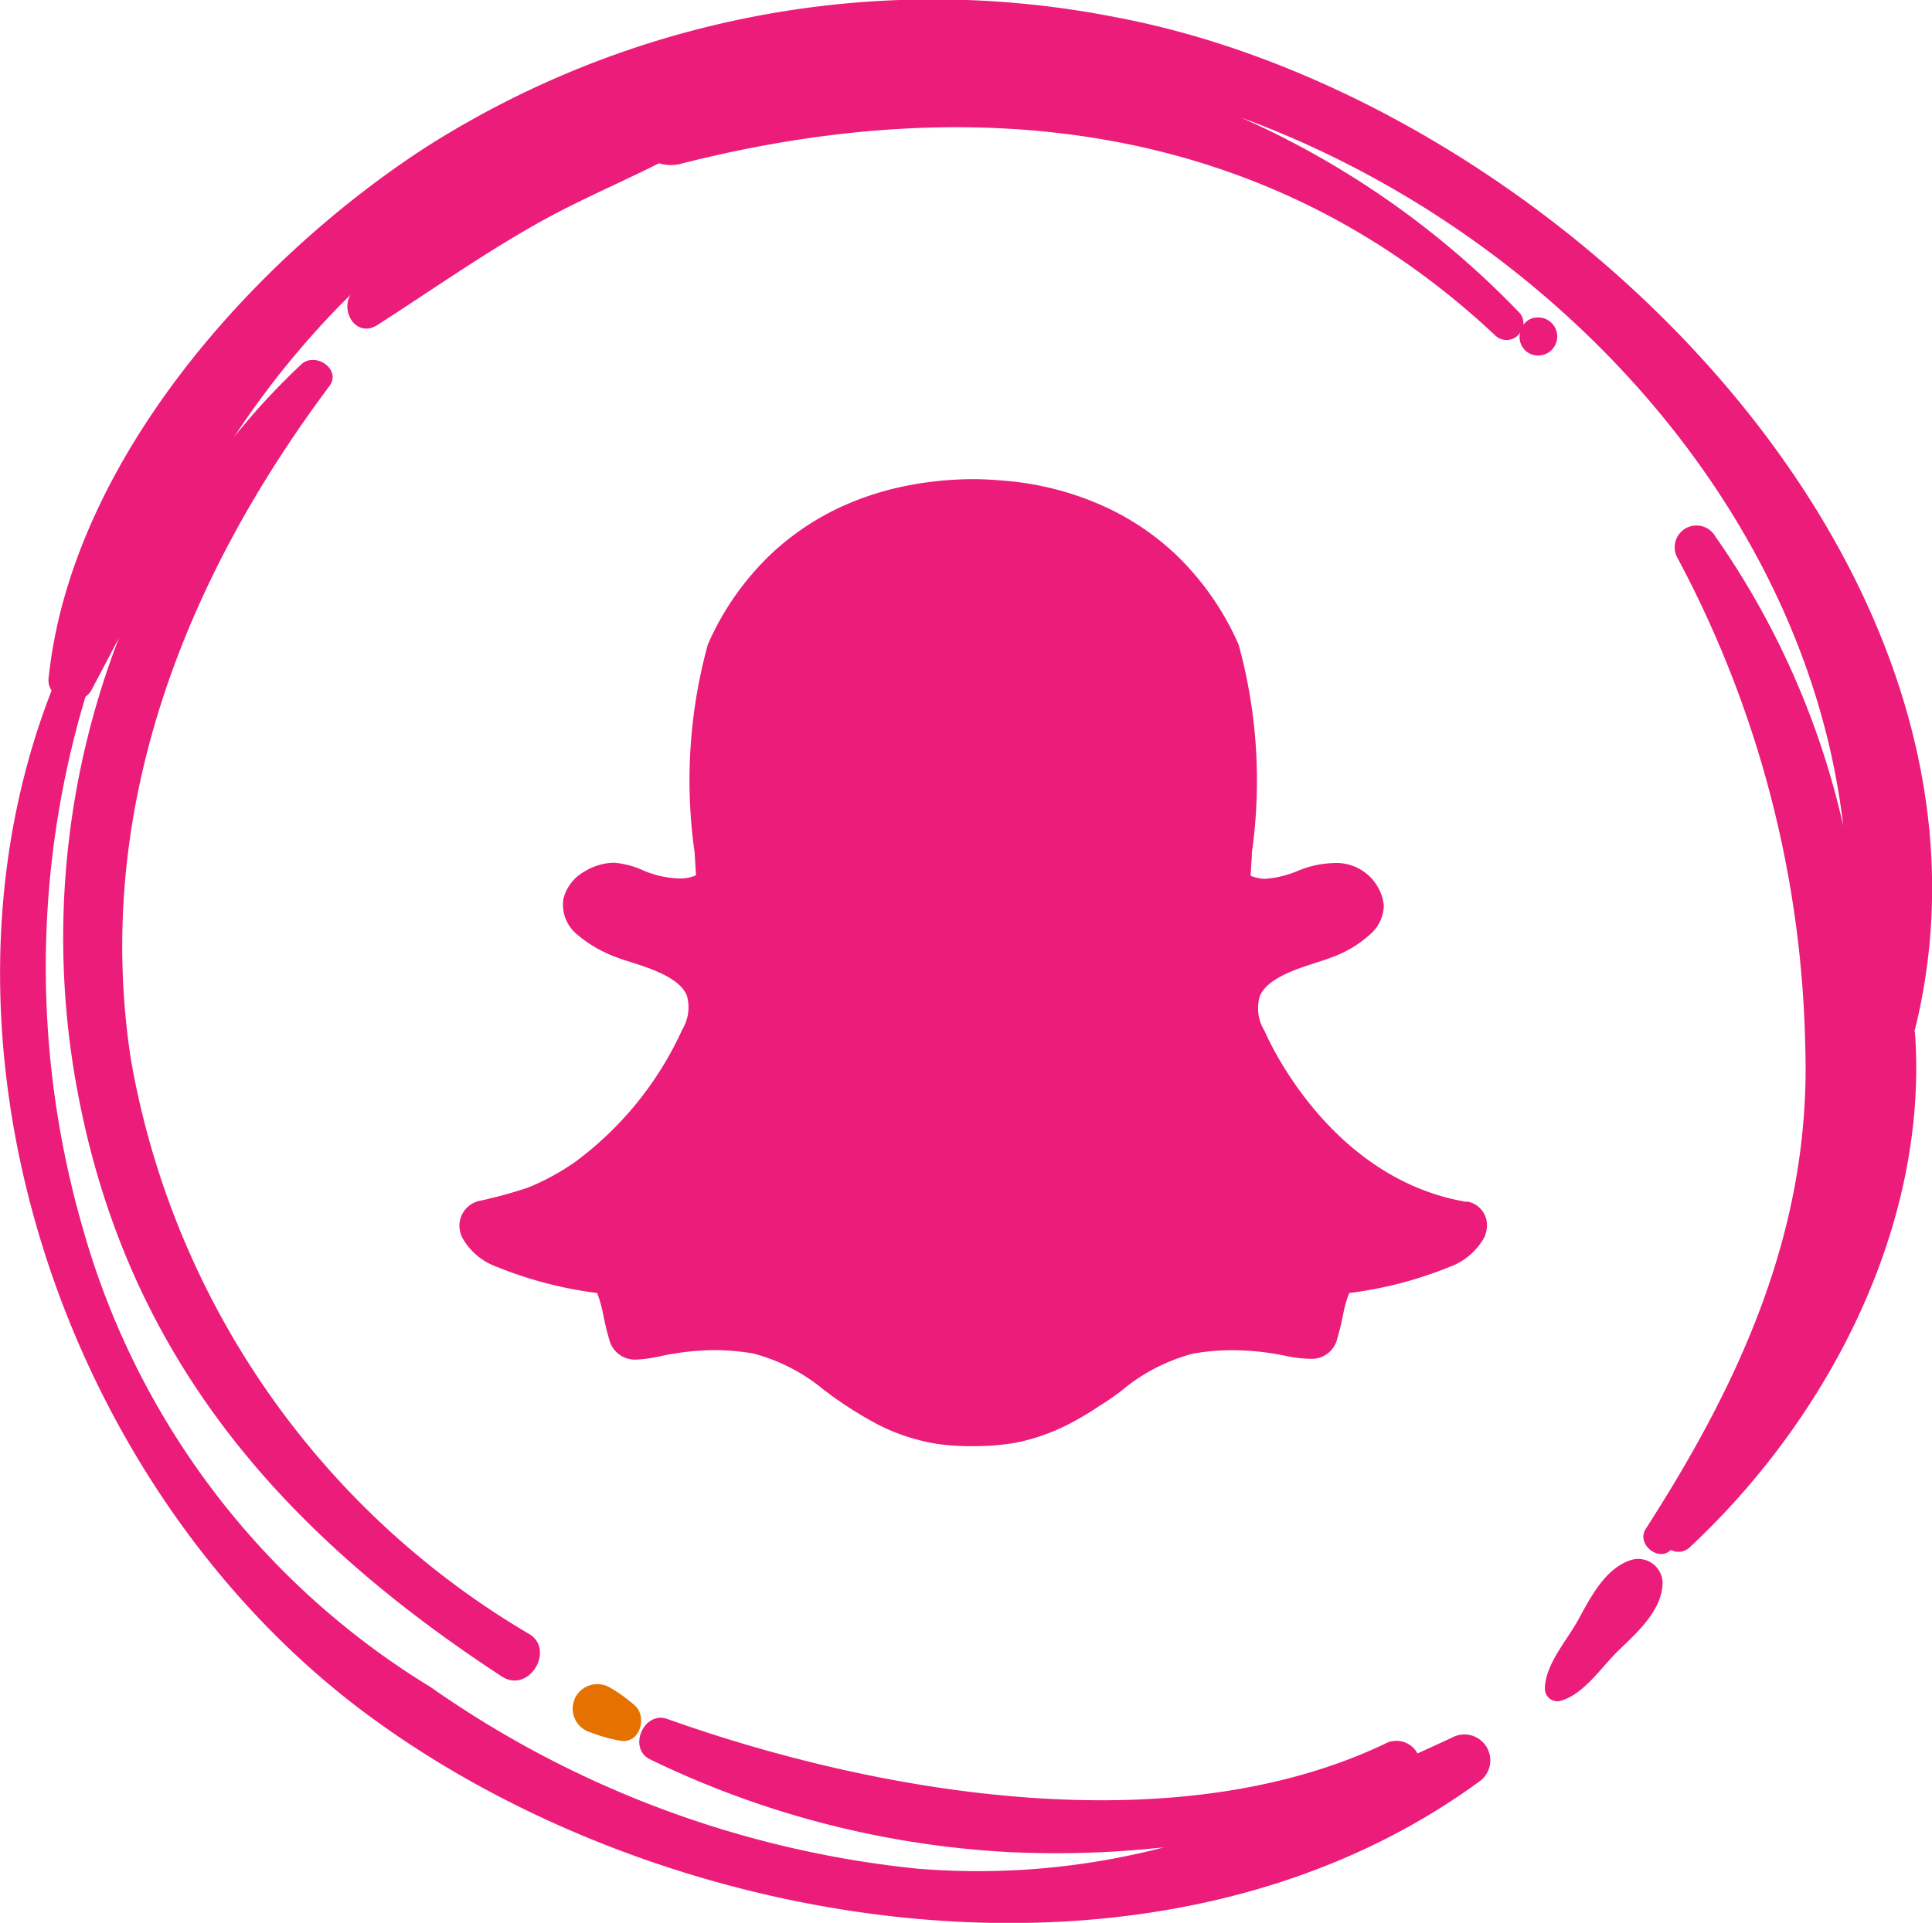 
<svg id="Group_16" data-name="Group 16" xmlns="http://www.w3.org/2000/svg" width="40.954" height="40.77" viewBox="0 0 40.954 40.77">
  <path id="Path_18065" data-name="Path 18065" d="M152.68,373.961c-2.912-.481-4.225-3.472-4.279-3.6a.217.217,0,0,1-.011-.025.9.9,0,0,1-.1-.743c.159-.374.769-.568,1.174-.7.117-.036.227-.072.317-.107a2.44,2.44,0,0,0,.87-.521.82.82,0,0,0,.265-.6,1.011,1.011,0,0,0-1.066-.889,2.108,2.108,0,0,0-.758.166,2.171,2.171,0,0,1-.7.168.819.819,0,0,1-.3-.066c.01-.136.017-.276.027-.422l0-.063a10.89,10.89,0,0,0-.279-4.412,5.94,5.94,0,0,0-1.334-1.914,5.537,5.537,0,0,0-1.593-1.053,6.336,6.336,0,0,0-1.917-.5c-.252-.024-.512-.044-.765-.044a7.285,7.285,0,0,0-1.671.192,6.186,6.186,0,0,0-1.058.355,5.543,5.543,0,0,0-1.587,1.053,5.91,5.91,0,0,0-1.328,1.907,10.876,10.876,0,0,0-.28,4.409l0,0c.01.157.02.323.029.484a.865.865,0,0,1-.357.066,2.086,2.086,0,0,1-.742-.162,1.87,1.87,0,0,0-.632-.171,1.211,1.211,0,0,0-.619.179.914.914,0,0,0-.461.592.819.819,0,0,0,.311.766,2.681,2.681,0,0,0,.812.466c.092.037.2.071.317.107.4.129,1.015.323,1.176.7a.911.911,0,0,1-.105.743c0,.008-.006.015-.009.025a7.19,7.19,0,0,1-2.251,2.765,5.092,5.092,0,0,1-1.006.547,9.994,9.994,0,0,1-.982.271.544.544,0,0,0-.467.549.662.662,0,0,0,.053.224,1.359,1.359,0,0,0,.738.633,8.454,8.454,0,0,0,2.13.556,2.691,2.691,0,0,1,.13.471c.034.164.071.333.125.512a.558.558,0,0,0,.584.428,2.837,2.837,0,0,0,.5-.071,5.737,5.737,0,0,1,1.144-.13,4.976,4.976,0,0,1,.818.071,3.87,3.87,0,0,1,1.525.79c.047.031.091.063.136.1a8.262,8.262,0,0,0,1.024.636,4.22,4.22,0,0,0,1.276.4,5.33,5.33,0,0,0,.772.039,4.91,4.91,0,0,0,.847-.073,4.326,4.326,0,0,0,1.236-.457,6.052,6.052,0,0,0,.521-.317,5.425,5.425,0,0,0,.475-.327h0a3.89,3.89,0,0,1,1.527-.789,4.953,4.953,0,0,1,.817-.071,5.651,5.651,0,0,1,1.144.122,2.755,2.755,0,0,0,.5.061h.025a.551.551,0,0,0,.559-.419c.053-.176.09-.34.125-.508a2.572,2.572,0,0,1,.131-.468,8.425,8.425,0,0,0,2.129-.554,1.378,1.378,0,0,0,.738-.631.693.693,0,0,0,.053-.225.509.509,0,0,0-.426-.531" transform="translate(-121.583 -348.476)" fill="#EB1C7A"/>
  <path id="Path_18066" data-name="Path 18066" d="M176.2,401.459c-.56.167-.872.791-1.137,1.274-.242.44-.706.953-.707,1.466a.265.265,0,0,0,.333.251c.5-.141.868-.72,1.227-1.067.4-.385.926-.855.935-1.435a.517.517,0,0,0-.65-.489" transform="translate(-141.608 -368.387)" fill="#EB1C7A"/>
  <path id="Path_18067" data-name="Path 18067" d="M153.7,361.462c2.429-9.807-7.7-19.724-16.925-21.47a20.016,20.016,0,0,0-14.661,2.768c-3.711,2.416-7.508,6.712-7.976,11.254a.376.376,0,0,0,.065.251c-2.923,7.5.262,16.936,6.675,21.7,6.359,4.72,16.81,6.376,23.572,1.445a.549.549,0,0,0-.559-.944q-.368.171-.735.337a.507.507,0,0,0-.7-.2c-4.5,2.135-10.752,1.056-15.2-.531-.5-.179-.847.623-.365.857a19.813,19.813,0,0,0,7.585,1.964,20.963,20.963,0,0,0,3.308-.1,15.619,15.619,0,0,1-5.278.448,21.809,21.809,0,0,1-10.272-3.847,16.678,16.678,0,0,1-7.368-9.721,19.941,19.941,0,0,1,.055-11.277.4.4,0,0,0,.125-.138c.2-.374.392-.743.585-1.109a17.675,17.675,0,0,0-.953,9.194c.958,5.822,4.238,9.67,9.069,12.828.58.379,1.16-.6.545-.921a17.648,17.648,0,0,1-8.409-12.167c-.8-5.221,1.1-10.116,4.208-14.272.265-.355-.3-.742-.6-.457a14.963,14.963,0,0,0-1.415,1.529,18.516,18.516,0,0,1,2.463-3.009c-.218.366.131.923.573.639,1.129-.724,2.217-1.493,3.388-2.152.834-.47,1.723-.846,2.579-1.275a.863.863,0,0,0,.484.005c6.212-1.578,12.4-.9,17.239,3.643a.344.344,0,0,0,.533-.062.388.388,0,0,0,.38.49.4.4,0,0,0,0-.807.367.367,0,0,0-.314.158.331.331,0,0,0-.1-.275,18.614,18.614,0,0,0-5.891-4.124c6.547,2.4,11.988,8.257,12.772,15.022a17.336,17.336,0,0,0-2.712-6.138.46.46,0,0,0-.8.46,22.928,22.928,0,0,1,2.707,10.383c.121,3.809-1.359,7.056-3.382,10.2-.206.32.27.71.533.446a.34.34,0,0,0,.4-.056c2.924-2.725,5.062-6.814,4.775-10.9a.529.529,0,0,0-.015-.062" transform="translate(-113.109 -339.624)" fill="#EB1C7A"/>
  <path id="Path_18068" data-name="Path 18068" d="M135.848,406.731a.521.521,0,0,0,.341.7,3.16,3.16,0,0,0,.649.18c.4.049.543-.49.307-.733a3.2,3.2,0,0,0-.551-.4.528.528,0,0,0-.747.249" transform="translate(-123.669 -370.699)" fill="#e57200"/>
</svg>
